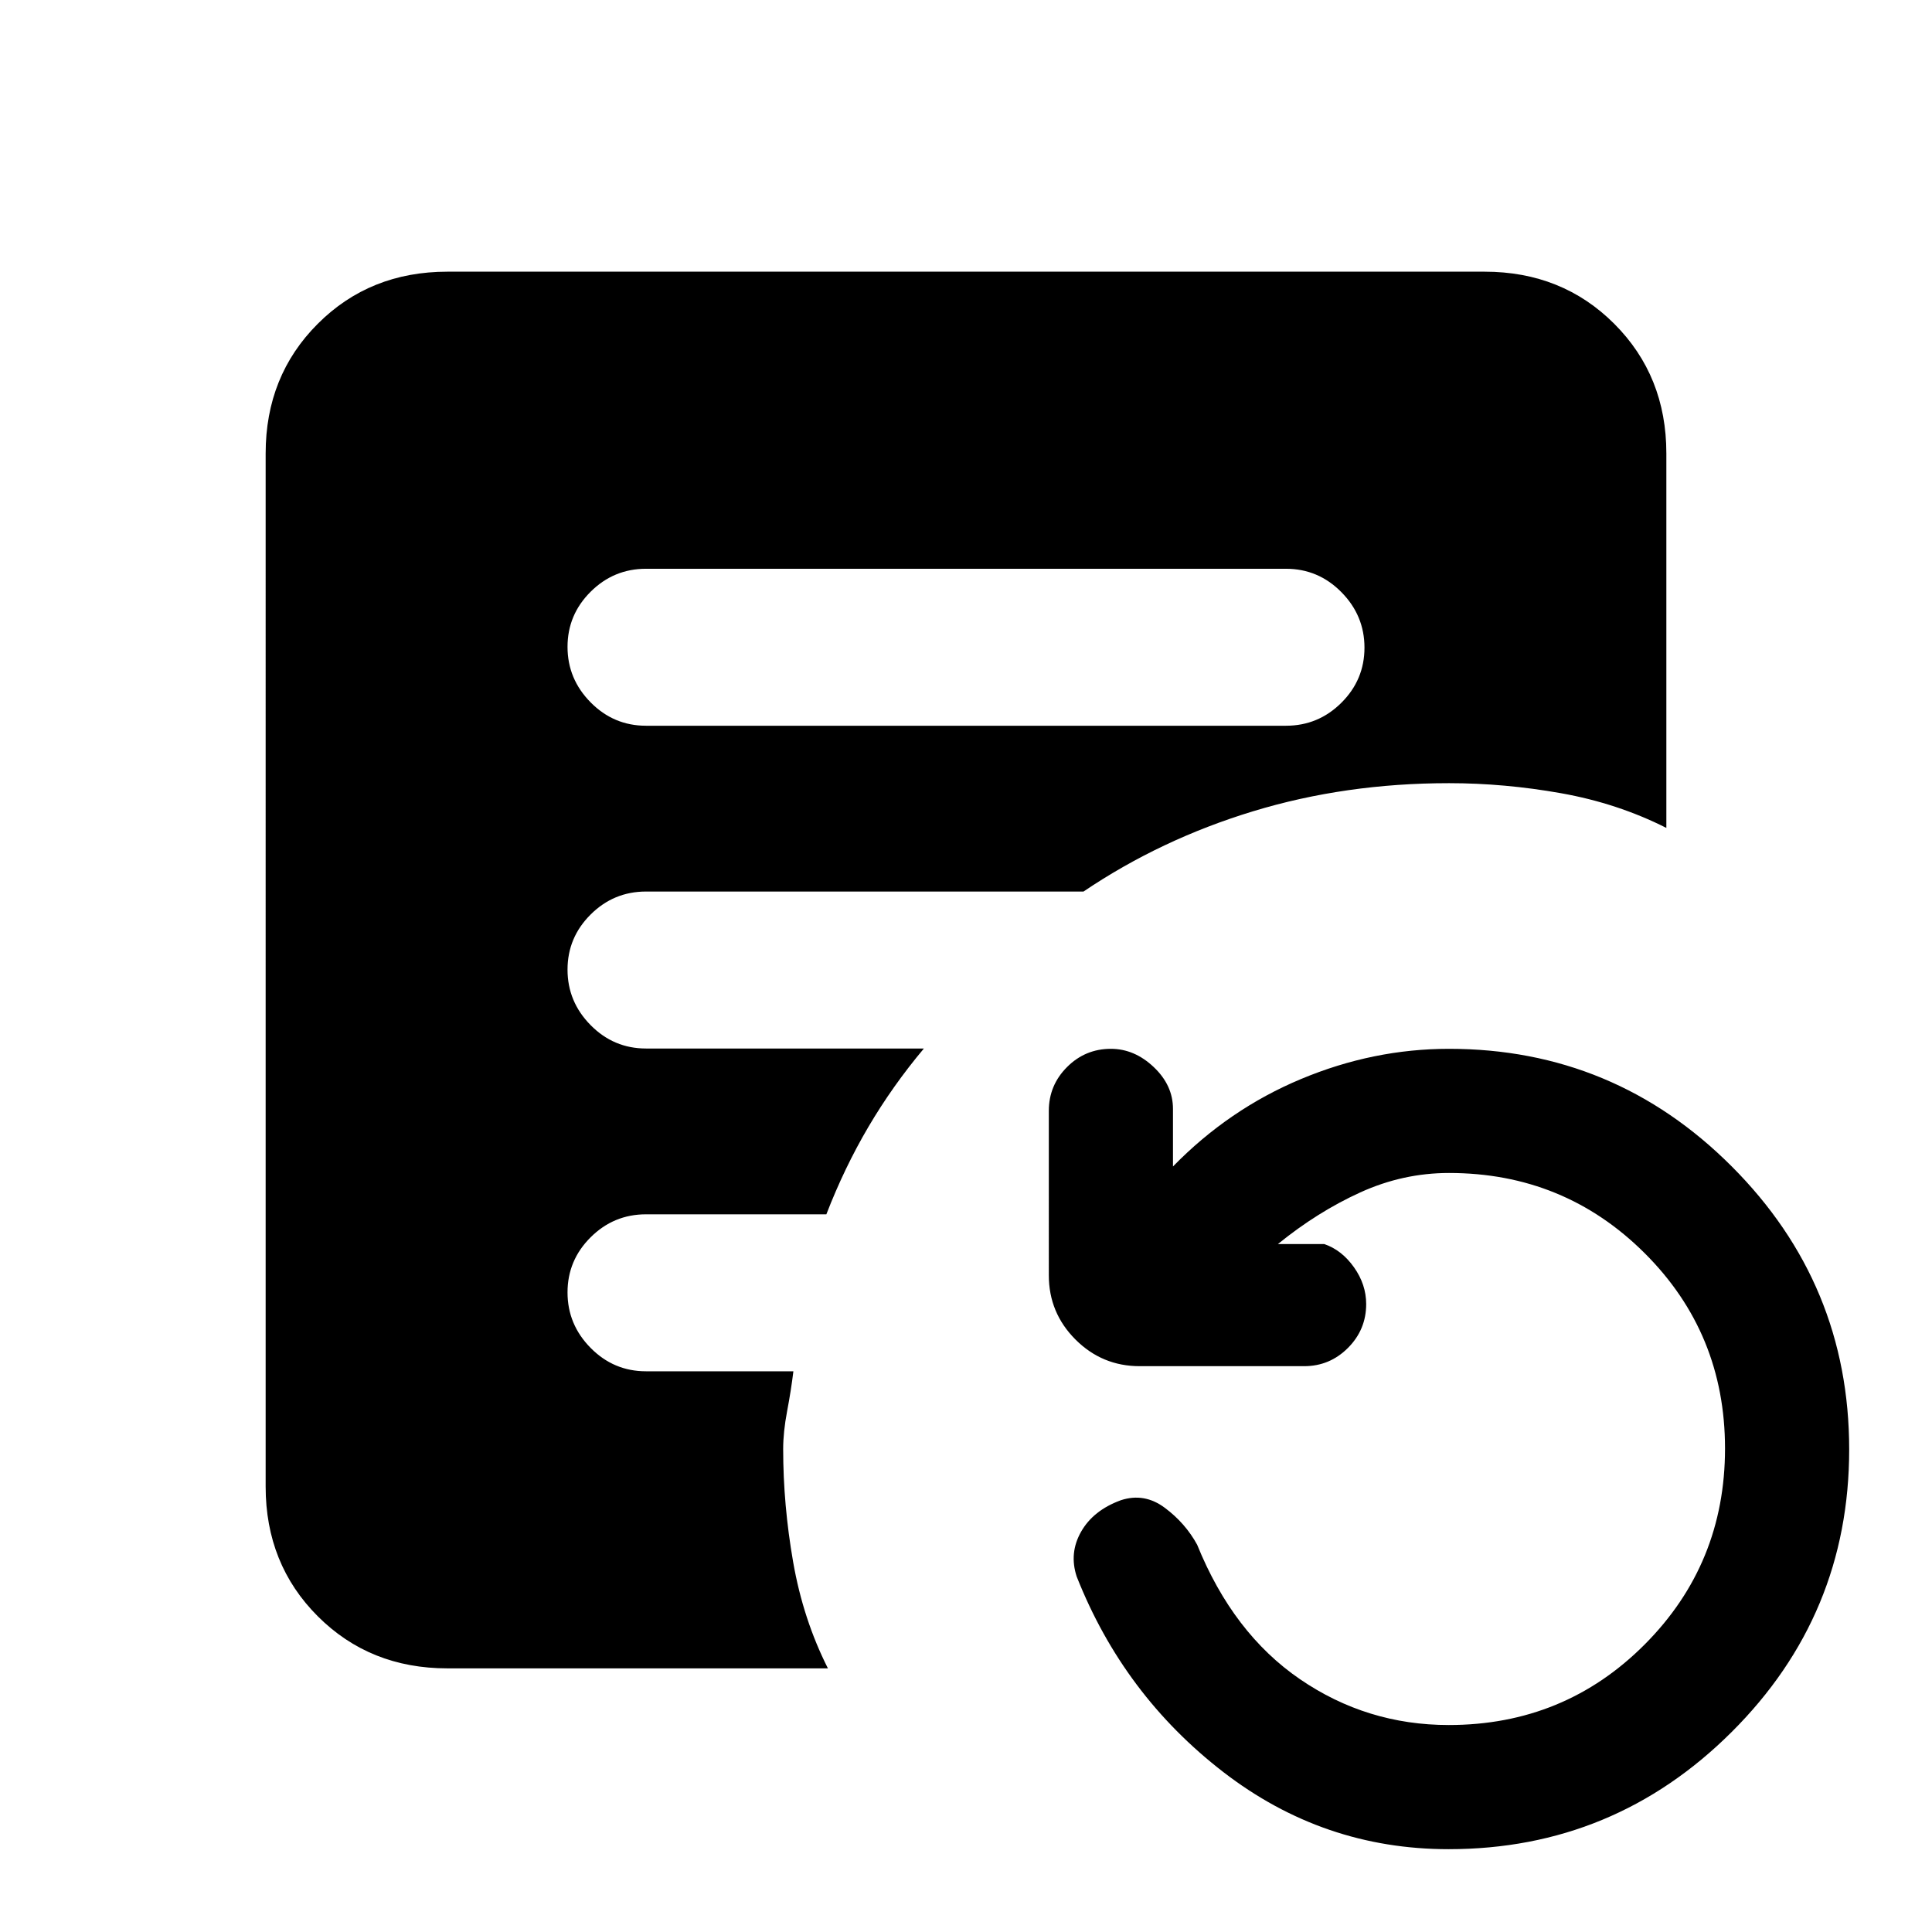 <svg xmlns="http://www.w3.org/2000/svg" height="20" viewBox="0 96 960 960" width="20"><path d="M719.809 1014.85q-62.27 0-111.924-38.312Q558.231 938.23 535 879.384q-3.846-11.692 2.202-22.304 6.048-10.613 19.721-15.618 11.692-3.846 21.884 3.769 10.193 7.615 16.039 18.308 17.831 44.058 51.098 66.837 33.268 22.778 73.914 22.778 57.492 0 97.394-40.044 39.902-40.045 39.902-97.352 0-57.308-39.973-97.11-39.974-39.802-97.181-39.802-22.846 0-44.078 9.654-21.231 9.654-40.923 25.654H658q8.733 3 14.789 11.552 6.057 8.551 6.057 18.276 0 12.726-9.057 21.795-9.056 9.069-21.789 9.069h-81.692q-18.665 0-31.91-13.244-13.244-13.245-13.244-31.91V648q0-12.733 9.052-21.789 9.051-9.057 21.776-9.057 11.726 0 21.295 9.057 9.569 9.056 9.569 20.789v28.616q27.769-28.461 63.648-43.462 35.879-15 73.506-15 82.126 0 140.486 58.426 58.36 58.426 58.36 140.646 0 82.22-58.416 140.42-58.416 58.204-140.621 58.204ZM321 456.615h318q16.05 0 27.524-11.418 11.475-11.418 11.475-27.384 0-15.966-11.475-27.581Q655.05 378.616 639 378.616H321q-16.05 0-27.524 11.419-11.475 11.418-11.475 27.384 0 15.966 11.475 27.581Q304.95 456.615 321 456.615Zm-98.691 468.384q-38.527 0-64.417-25.891-25.891-25.89-25.891-64.417V321.309q0-38.527 25.891-64.417 25.89-25.891 64.417-25.891h515.382q38.527 0 64.417 25.891 25.891 25.89 25.891 64.417v186.076q-24.238-12.241-52.311-17.236-28.073-4.995-55.688-4.995-51.473 0-97.352 13.962-45.879 13.962-84.264 39.885H321q-16.05 0-27.524 11.418-11.475 11.418-11.475 27.384 0 15.966 11.475 27.581Q304.95 616.999 321 616.999h138.078q-15.596 18.593-27.568 38.939-11.973 20.347-20.894 43.447H321q-16.05 0-27.524 11.418-11.475 11.418-11.475 27.384 0 15.966 11.475 27.581Q304.95 777.384 321 777.384h73.231q-1.153 9.461-3.115 19.808-1.962 10.346-1.962 18.808 0 27.759 4.962 56.186 4.961 28.428 17.269 52.813H222.309Z"/></svg>